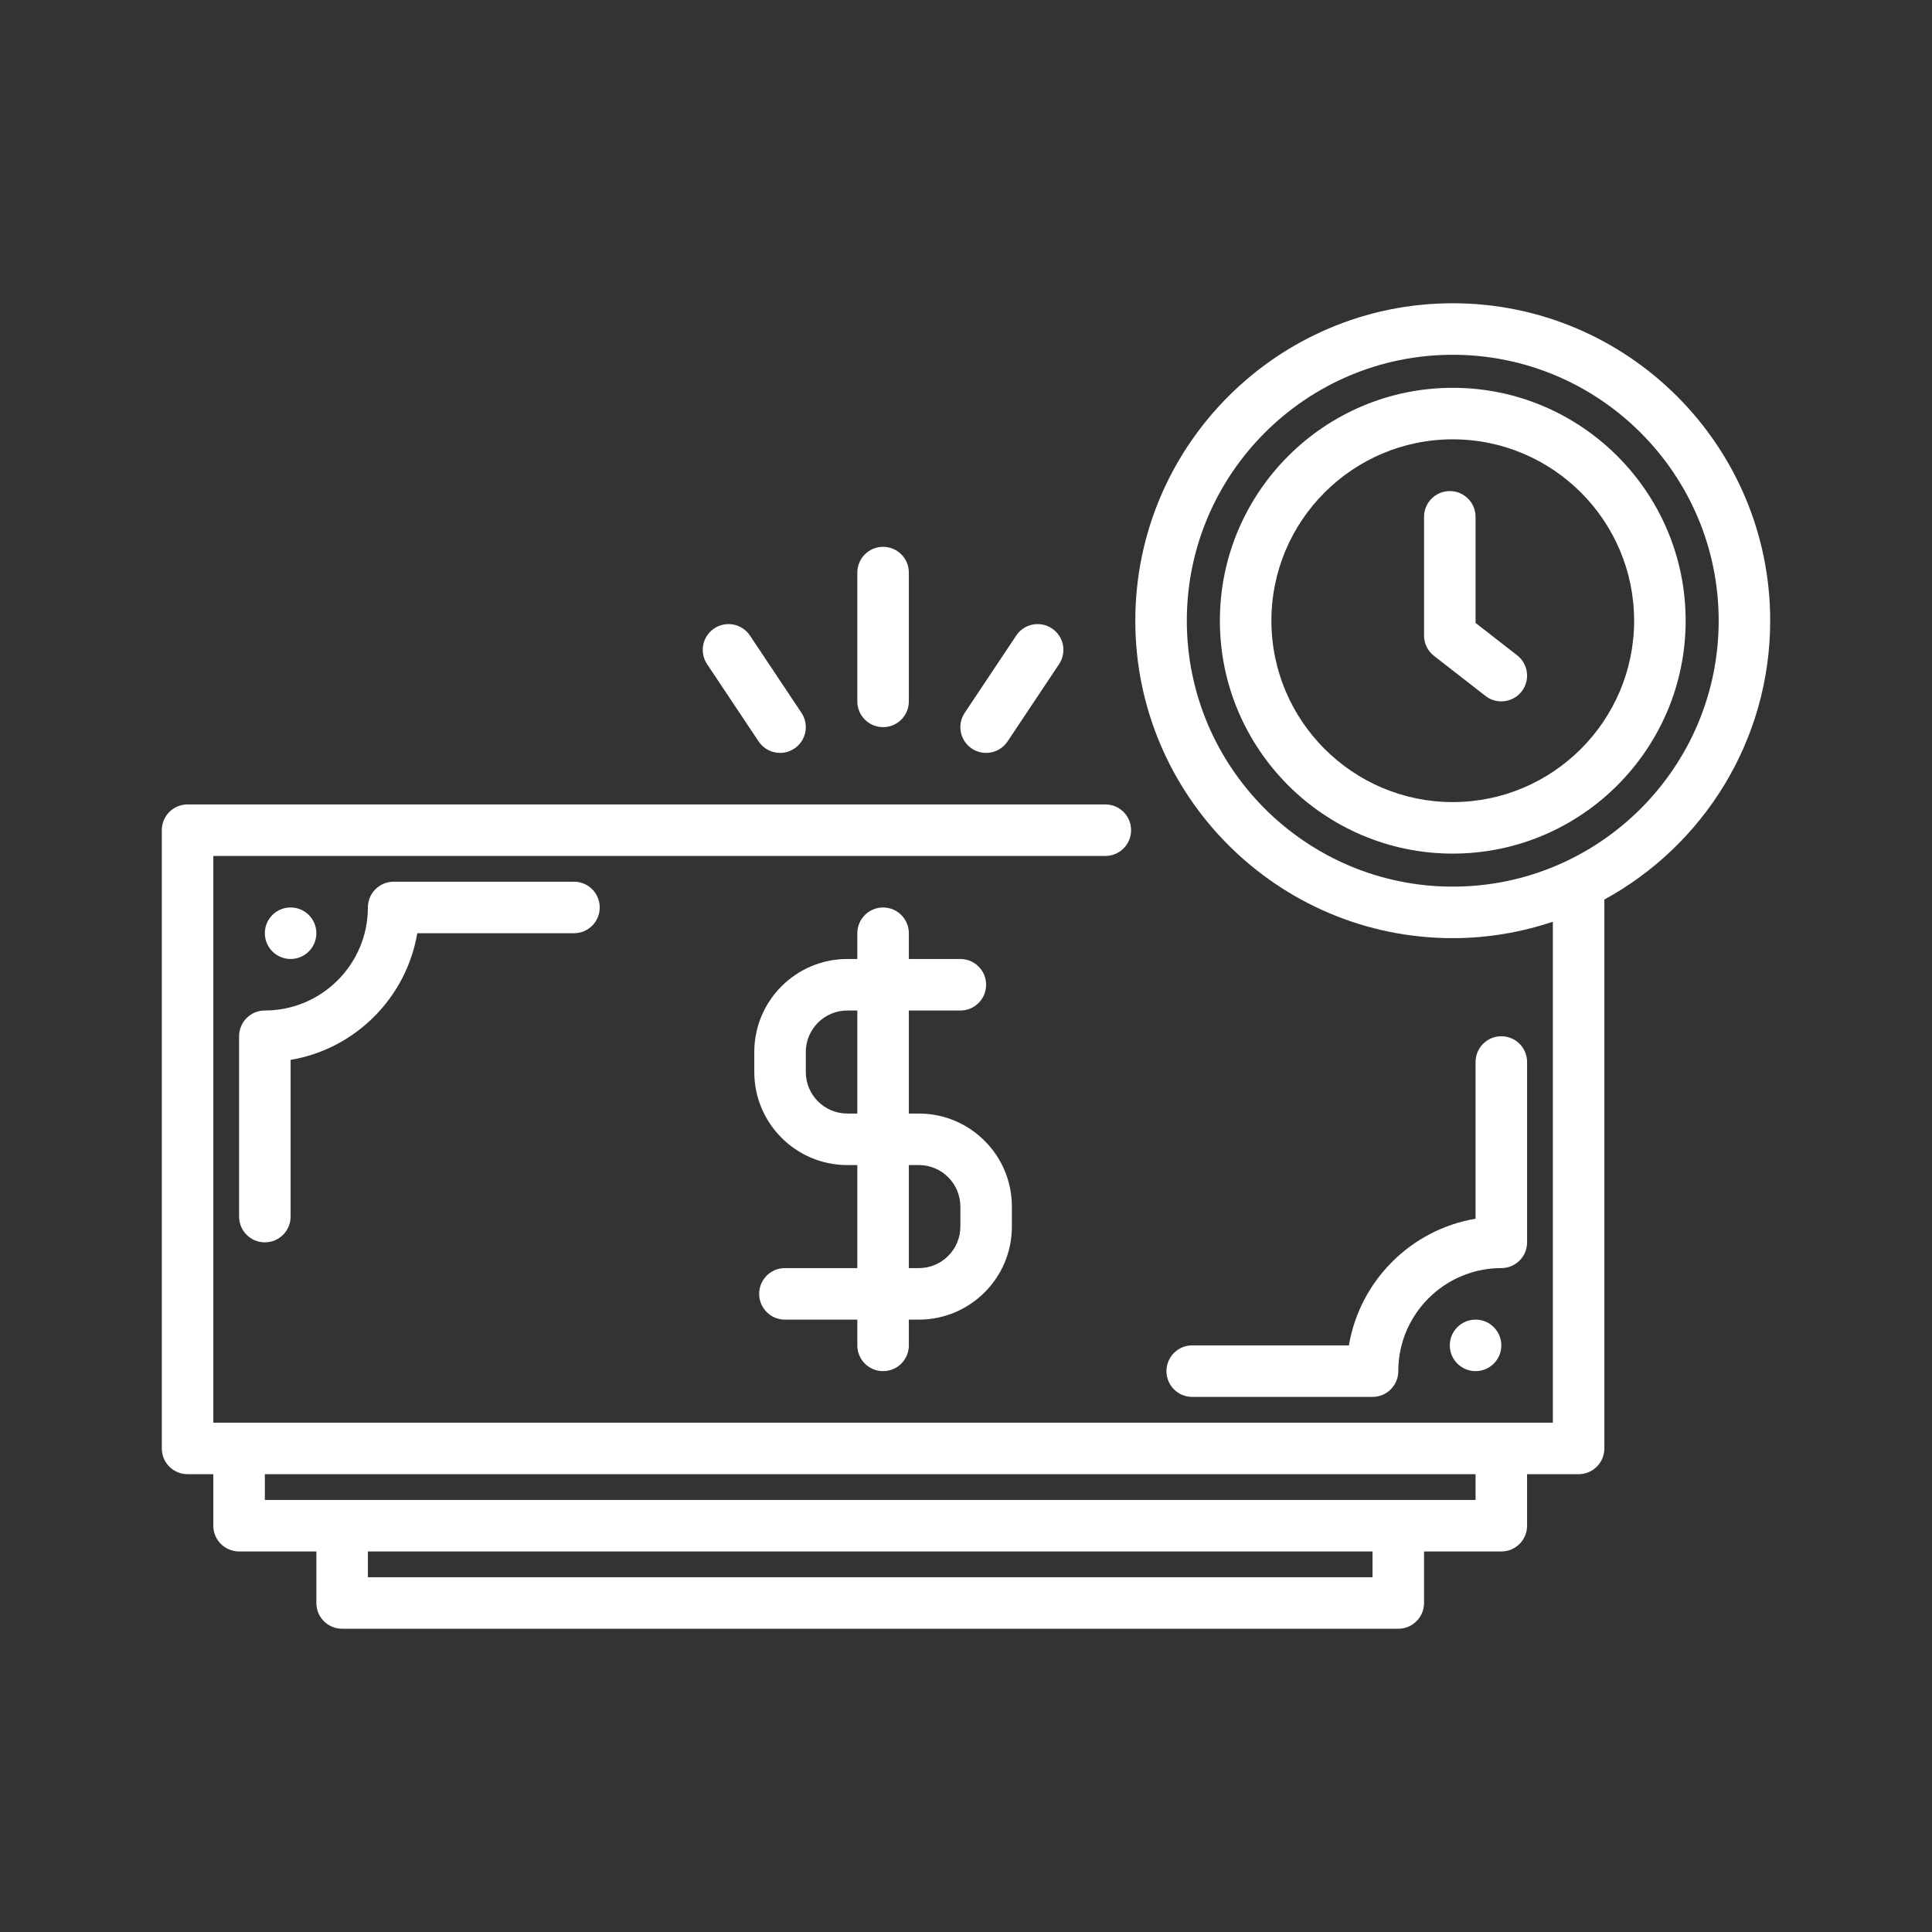 <svg  fill="#fff" enable-background="new 0 0 300 300"  viewBox="0 0 300 300" 
 xmlns="http://www.w3.org/2000/svg"><rect x="0" y="0" width="300" height="300" fill="#333333" stroke="none"/><g><path d="m137.125 112.91c2.211 0 4-1.789 4-4v-20c0-2.211-1.789-4-4-4s-4 1.789-4 4v20c0 2.211 1.789 4 4 4z"/><path d="m153.121 116.91c1.293 0 2.562-.625 3.332-1.781l8-12c1.227-1.84.73-4.32-1.109-5.547-1.848-1.223-4.328-.73-5.547 1.109l-8 12c-1.227 1.84-.73 4.32 1.109 5.547.684.453 1.453.672 2.215.672z"/><path d="m117.797 115.129c.77 1.156 2.039 1.781 3.332 1.781.762 0 1.531-.219 2.215-.672 1.84-1.227 2.336-3.707 1.109-5.547l-8-12c-1.223-1.84-3.703-2.332-5.547-1.109-1.84 1.227-2.336 3.707-1.109 5.547z"/><path d="m137.125 212.91c2.211 0 4-1.789 4-4v-4h1.559c7.965 0 14.441-6.477 14.441-14.441v-3.117c0-7.965-6.477-14.441-14.441-14.441h-1.559v-16h8c2.211 0 4-1.789 4-4s-1.789-4-4-4h-8v-4c0-2.211-1.789-4-4-4s-4 1.789-4 4v4h-1.559c-7.965 0-14.441 6.477-14.441 14.441v3.117c0 7.965 6.477 14.441 14.441 14.441h1.559v16h-11.242c-2.211 0-4 1.789-4 4s1.789 4 4 4h11.242v4c0 2.211 1.789 4 4 4zm-5.559-40c-3.551 0-6.441-2.891-6.441-6.441v-3.117c0-3.551 2.891-6.441 6.441-6.441h1.559v16h-1.559zm9.559 8h1.559c3.551 0 6.441 2.891 6.441 6.441v3.117c0 3.551-2.891 6.441-6.441 6.441h-1.559z"/><path d="m37.125 160.91v28c0 2.211 1.789 4 4 4s4-1.789 4-4v-24.332c10.035-1.691 17.977-9.633 19.668-19.668h24.332c2.211 0 4-1.789 4-4s-1.789-4-4-4h-28c-2.211 0-4 1.789-4 4 0 8.824-7.176 16-16 16-2.211 0-4 1.789-4 4z"/><path d="m237.125 192.91v-28c0-2.211-1.789-4-4-4s-4 1.789-4 4v24.332c-10.035 1.691-17.977 9.633-19.668 19.668h-24.332c-2.211 0-4 1.789-4 4s1.789 4 4 4h28c2.211 0 4-1.789 4-4 0-8.824 7.176-16 16-16 2.211 0 4-1.789 4-4z"/><circle cx="45.125" cy="144.91" r="4"/><circle cx="229.125" cy="208.91" r="4"/><path d="m274.875 96.383c0-27.18-22.113-49.293-49.293-49.293s-49.293 22.113-49.293 49.293 22.113 49.293 49.293 49.293c5.435 0 10.65-.918 15.543-2.55v77.785h-208v-88h138.512c2.211 0 4-1.789 4-4s-1.789-4-4-4h-142.512c-2.211 0-4 1.789-4 4v96c0 2.211 1.789 4 4 4h4v8c0 2.211 1.789 4 4 4h12v8c0 2.211 1.789 4 4 4h164c2.211 0 4-1.789 4-4v-8h12c2.211 0 4-1.789 4-4v-8h8c2.211 0 4-1.789 4-4v-85.233c15.327-8.369 25.75-24.637 25.75-43.295zm-61.75 148.527h-156v-4h156zm16-12h-188v-4h188zm-3.543-95.234c-22.77 0-41.293-18.523-41.293-41.293s18.523-41.293 41.293-41.293 41.293 18.523 41.293 41.293-18.523 41.293-41.293 41.293z"/><path d="m225.582 60.219c-19.938 0-36.16 16.223-36.16 36.164s16.223 36.164 36.16 36.164c19.941 0 36.164-16.223 36.164-36.164s-16.223-36.164-36.164-36.164zm0 64.328c-15.527 0-28.16-12.633-28.16-28.164s12.633-28.164 28.16-28.164c15.531 0 28.164 12.633 28.164 28.164s-12.633 28.164-28.164 28.164z"/><path d="m229.125 96.73v-16.476c0-2.211-1.789-4-4-4s-4 1.789-4 4v18.434c0 1.234.57 2.398 1.543 3.156l8 6.223c.73.57 1.598.844 2.453.844 1.191 0 2.371-.531 3.16-1.543 1.359-1.746 1.043-4.258-.699-5.613z"/></g></svg>